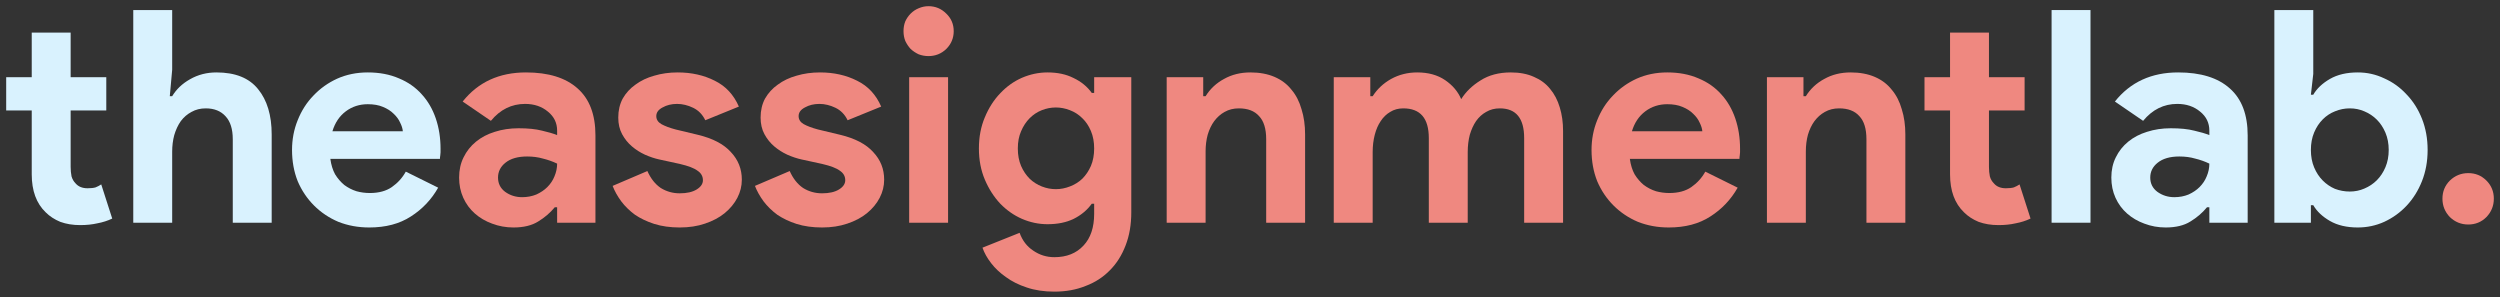 <svg width="202" height="24" viewBox="0 0 202 24" fill="none" xmlns="http://www.w3.org/2000/svg">
<rect x="0" y="0" width="202" height="24" fill="#333333" stroke="none"/>
<path d="M2.564 8.924H0.5V6.236H2.564V2.636H5.708V6.236H8.588V8.924H5.708V13.484C5.708 13.756 5.732 14.012 5.78 14.252C5.844 14.476 5.956 14.668 6.116 14.828C6.34 15.084 6.66 15.212 7.076 15.212C7.348 15.212 7.564 15.188 7.724 15.14C7.884 15.076 8.036 14.996 8.18 14.9L9.068 17.66C8.7 17.836 8.3 17.964 7.868 18.044C7.452 18.14 6.988 18.188 6.476 18.188C5.884 18.188 5.348 18.1 4.868 17.924C4.404 17.732 4.012 17.476 3.692 17.156C2.94 16.436 2.564 15.412 2.564 14.084V8.924Z" fill="#D9F2FE"/>
<path d="M10.768 0.812H13.912V5.636L13.72 7.772H13.912C14.248 7.212 14.728 6.756 15.352 6.404C15.992 6.036 16.704 5.852 17.488 5.852C19.008 5.852 20.128 6.3 20.848 7.196C21.584 8.092 21.952 9.316 21.952 10.867V17.995H18.808V11.252C18.808 10.435 18.616 9.82 18.232 9.404C17.848 8.972 17.312 8.756 16.624 8.756C16.192 8.756 15.808 8.852 15.472 9.044C15.136 9.22 14.848 9.468 14.608 9.788C14.384 10.107 14.208 10.483 14.08 10.915C13.968 11.332 13.912 11.78 13.912 12.259V17.995H10.768V0.812Z" fill="#D9F2FE"/>
<path d="M35.404 15.164C34.86 16.124 34.124 16.9 33.196 17.492C32.284 18.084 31.164 18.38 29.836 18.38C28.94 18.38 28.108 18.228 27.34 17.924C26.588 17.604 25.932 17.164 25.372 16.604C24.812 16.044 24.372 15.388 24.052 14.636C23.748 13.868 23.596 13.028 23.596 12.116C23.596 11.268 23.748 10.468 24.052 9.716C24.356 8.948 24.78 8.284 25.324 7.724C25.868 7.148 26.508 6.692 27.244 6.356C27.996 6.02 28.82 5.852 29.716 5.852C30.66 5.852 31.5 6.012 32.236 6.332C32.972 6.636 33.588 7.068 34.084 7.628C34.58 8.172 34.956 8.82 35.212 9.572C35.468 10.324 35.596 11.14 35.596 12.02C35.596 12.132 35.596 12.228 35.596 12.308C35.58 12.404 35.572 12.492 35.572 12.572C35.556 12.652 35.548 12.74 35.548 12.836H26.692C26.756 13.316 26.884 13.732 27.076 14.084C27.284 14.42 27.532 14.708 27.82 14.948C28.124 15.172 28.452 15.34 28.804 15.452C29.156 15.548 29.516 15.596 29.884 15.596C30.604 15.596 31.196 15.436 31.66 15.116C32.14 14.78 32.516 14.364 32.788 13.868L35.404 15.164ZM32.548 10.604C32.532 10.396 32.46 10.164 32.332 9.908C32.22 9.652 32.044 9.412 31.804 9.188C31.58 8.964 31.292 8.78 30.94 8.636C30.604 8.492 30.196 8.42 29.716 8.42C29.044 8.42 28.452 8.612 27.94 8.996C27.428 9.38 27.068 9.916 26.86 10.604H32.548Z" fill="#D9F2FE"/>
<path d="M165.768 17.995V0.812H168.912V17.995H165.768Z" fill="#D9F2FE"/>
<path d="M178.516 16.748H178.324C177.956 17.196 177.508 17.58 176.98 17.9C176.468 18.22 175.804 18.38 174.988 18.38C174.38 18.38 173.804 18.276 173.26 18.068C172.732 17.876 172.268 17.604 171.868 17.252C171.468 16.9 171.156 16.476 170.932 15.98C170.708 15.484 170.596 14.94 170.596 14.348C170.596 13.74 170.716 13.196 170.956 12.716C171.196 12.22 171.532 11.796 171.964 11.444C172.396 11.092 172.9 10.828 173.476 10.652C174.068 10.46 174.708 10.364 175.396 10.364C176.164 10.364 176.796 10.428 177.292 10.556C177.788 10.668 178.196 10.788 178.516 10.916V10.556C178.516 9.932 178.268 9.42 177.772 9.02C177.276 8.604 176.66 8.396 175.924 8.396C174.836 8.396 173.916 8.852 173.164 9.764L170.884 8.204C172.132 6.636 173.836 5.852 175.996 5.852C177.82 5.852 179.212 6.284 180.172 7.148C181.132 7.996 181.612 9.26 181.612 10.94V17.996H178.516V16.748ZM178.516 13.22C178.148 13.044 177.764 12.908 177.364 12.812C176.98 12.7 176.556 12.644 176.092 12.644C175.34 12.644 174.756 12.812 174.34 13.148C173.94 13.468 173.74 13.868 173.74 14.348C173.74 14.828 173.932 15.212 174.316 15.5C174.716 15.788 175.172 15.932 175.684 15.932C176.1 15.932 176.484 15.86 176.836 15.716C177.188 15.556 177.484 15.356 177.724 15.116C177.98 14.86 178.172 14.572 178.3 14.252C178.444 13.916 178.516 13.572 178.516 13.22Z" fill="#D9F2FE"/>
<path d="M45.016 16.748H44.824C44.456 17.196 44.008 17.58 43.48 17.9C42.968 18.22 42.304 18.38 41.488 18.38C40.88 18.38 40.304 18.276 39.76 18.068C39.232 17.876 38.768 17.604 38.368 17.252C37.968 16.9 37.656 16.476 37.432 15.98C37.208 15.484 37.096 14.94 37.096 14.348C37.096 13.74 37.216 13.196 37.456 12.716C37.696 12.22 38.032 11.796 38.464 11.444C38.896 11.092 39.4 10.828 39.976 10.652C40.568 10.46 41.208 10.364 41.896 10.364C42.664 10.364 43.296 10.428 43.792 10.556C44.288 10.668 44.696 10.788 45.016 10.916V10.556C45.016 9.932 44.768 9.42 44.272 9.02C43.776 8.604 43.16 8.396 42.424 8.396C41.336 8.396 40.416 8.852 39.664 9.764L37.384 8.204C38.632 6.636 40.336 5.852 42.496 5.852C44.32 5.852 45.712 6.284 46.672 7.148C47.632 7.996 48.112 9.26 48.112 10.94V17.996H45.016V16.748ZM45.016 13.22C44.648 13.044 44.264 12.908 43.864 12.812C43.48 12.7 43.056 12.644 42.592 12.644C41.84 12.644 41.256 12.812 40.84 13.148C40.44 13.468 40.24 13.868 40.24 14.348C40.24 14.828 40.432 15.212 40.816 15.5C41.216 15.788 41.672 15.932 42.184 15.932C42.6 15.932 42.984 15.86 43.336 15.716C43.688 15.556 43.984 15.356 44.224 15.116C44.48 14.86 44.672 14.572 44.8 14.252C44.944 13.916 45.016 13.572 45.016 13.22Z" fill="#EF8880"/>
<path d="M54.924 18.38C54.156 18.38 53.468 18.284 52.86 18.092C52.268 17.9 51.748 17.652 51.3 17.348C50.868 17.028 50.5 16.668 50.196 16.268C49.892 15.852 49.66 15.436 49.5 15.02L52.308 13.82C52.58 14.428 52.94 14.884 53.388 15.188C53.852 15.476 54.364 15.62 54.924 15.62C55.5 15.62 55.956 15.516 56.292 15.308C56.628 15.1 56.796 14.852 56.796 14.564C56.796 14.244 56.652 13.988 56.364 13.796C56.092 13.588 55.612 13.404 54.924 13.244L53.268 12.884C52.9 12.804 52.516 12.676 52.116 12.5C51.732 12.324 51.38 12.1 51.06 11.828C50.74 11.556 50.476 11.228 50.268 10.844C50.06 10.46 49.956 10.012 49.956 9.5C49.956 8.924 50.076 8.412 50.316 7.964C50.572 7.516 50.916 7.14 51.348 6.836C51.78 6.516 52.284 6.276 52.86 6.116C53.452 5.94 54.084 5.852 54.756 5.852C55.876 5.852 56.876 6.076 57.756 6.524C58.636 6.956 59.284 7.652 59.7 8.612L56.988 9.716C56.764 9.252 56.436 8.916 56.004 8.708C55.572 8.5 55.14 8.396 54.708 8.396C54.26 8.396 53.868 8.492 53.532 8.684C53.196 8.86 53.028 9.092 53.028 9.38C53.028 9.652 53.164 9.868 53.436 10.028C53.724 10.188 54.108 10.332 54.588 10.46L56.388 10.892C57.588 11.18 58.476 11.644 59.052 12.284C59.644 12.908 59.94 13.652 59.94 14.516C59.94 15.028 59.82 15.516 59.58 15.98C59.34 16.444 58.996 16.86 58.548 17.228C58.116 17.58 57.588 17.86 56.964 18.068C56.356 18.276 55.676 18.38 54.924 18.38Z" fill="#EF8880"/>
<path d="M66.424 18.38C65.656 18.38 64.968 18.284 64.36 18.092C63.768 17.9 63.248 17.652 62.8 17.348C62.368 17.028 62 16.668 61.696 16.268C61.392 15.852 61.16 15.436 61 15.02L63.808 13.82C64.08 14.428 64.44 14.884 64.888 15.188C65.352 15.476 65.864 15.62 66.424 15.62C67 15.62 67.456 15.516 67.792 15.308C68.128 15.1 68.296 14.852 68.296 14.564C68.296 14.244 68.152 13.988 67.864 13.796C67.592 13.588 67.112 13.404 66.424 13.244L64.768 12.884C64.4 12.804 64.016 12.676 63.616 12.5C63.232 12.324 62.88 12.1 62.56 11.828C62.24 11.556 61.976 11.228 61.768 10.844C61.56 10.46 61.456 10.012 61.456 9.5C61.456 8.924 61.576 8.412 61.816 7.964C62.072 7.516 62.416 7.14 62.848 6.836C63.28 6.516 63.784 6.276 64.36 6.116C64.952 5.94 65.584 5.852 66.256 5.852C67.376 5.852 68.376 6.076 69.256 6.524C70.136 6.956 70.784 7.652 71.2 8.612L68.488 9.716C68.264 9.252 67.936 8.916 67.504 8.708C67.072 8.5 66.64 8.396 66.208 8.396C65.76 8.396 65.368 8.492 65.032 8.684C64.696 8.86 64.528 9.092 64.528 9.38C64.528 9.652 64.664 9.868 64.936 10.028C65.224 10.188 65.608 10.332 66.088 10.46L67.888 10.892C69.088 11.18 69.976 11.644 70.552 12.284C71.144 12.908 71.44 13.652 71.44 14.516C71.44 15.028 71.32 15.516 71.08 15.98C70.84 16.444 70.496 16.86 70.048 17.228C69.616 17.58 69.088 17.86 68.464 18.068C67.856 18.276 67.176 18.38 66.424 18.38Z" fill="#EF8880"/>
<path d="M75.02 4.532C74.748 4.532 74.484 4.484 74.228 4.388C73.988 4.276 73.772 4.132 73.58 3.956C73.404 3.764 73.26 3.548 73.148 3.308C73.052 3.068 73.004 2.804 73.004 2.516C73.004 2.228 73.052 1.964 73.148 1.724C73.26 1.484 73.404 1.276 73.58 1.1C73.772 0.908 73.988 0.764 74.228 0.668C74.484 0.556 74.748 0.5 75.02 0.5C75.58 0.5 76.06 0.7 76.46 1.1C76.86 1.484 77.06 1.956 77.06 2.516C77.06 3.076 76.86 3.556 76.46 3.956C76.06 4.34 75.58 4.532 75.02 4.532ZM73.46 17.996V6.236H76.604V17.996H73.46Z" fill="#EF8880"/>
<path d="M85.192 23.564C84.36 23.564 83.616 23.452 82.96 23.228C82.32 23.02 81.76 22.74 81.28 22.388C80.8 22.052 80.4 21.676 80.08 21.26C79.76 20.844 79.528 20.428 79.384 20.012L82.384 18.812C82.608 19.436 82.976 19.916 83.488 20.252C84 20.604 84.568 20.78 85.192 20.78C86.184 20.78 86.968 20.468 87.544 19.844C88.12 19.236 88.408 18.38 88.408 17.276V16.46H88.216C87.848 16.972 87.36 17.38 86.752 17.684C86.16 17.972 85.456 18.116 84.64 18.116C83.936 18.116 83.248 17.972 82.576 17.684C81.92 17.396 81.336 16.988 80.824 16.46C80.312 15.916 79.896 15.268 79.576 14.516C79.256 13.764 79.096 12.924 79.096 11.996C79.096 11.068 79.256 10.228 79.576 9.476C79.896 8.708 80.312 8.06 80.824 7.532C81.336 6.988 81.92 6.572 82.576 6.284C83.248 5.996 83.936 5.852 84.64 5.852C85.456 5.852 86.16 6.004 86.752 6.308C87.36 6.596 87.848 6.996 88.216 7.508H88.408V6.236H91.408V17.156C91.408 18.148 91.256 19.036 90.952 19.82C90.648 20.62 90.224 21.292 89.68 21.836C89.136 22.396 88.48 22.82 87.712 23.108C86.96 23.412 86.12 23.564 85.192 23.564ZM85.312 15.284C85.696 15.284 86.072 15.212 86.44 15.068C86.824 14.924 87.16 14.716 87.448 14.444C87.736 14.156 87.968 13.812 88.144 13.412C88.32 12.996 88.408 12.524 88.408 11.996C88.408 11.468 88.32 10.996 88.144 10.58C87.968 10.164 87.736 9.82 87.448 9.548C87.16 9.26 86.824 9.044 86.44 8.9C86.072 8.756 85.696 8.684 85.312 8.684C84.928 8.684 84.552 8.756 84.184 8.9C83.816 9.044 83.488 9.26 83.2 9.548C82.912 9.836 82.68 10.188 82.504 10.604C82.328 11.004 82.24 11.468 82.24 11.996C82.24 12.524 82.328 12.996 82.504 13.412C82.68 13.812 82.912 14.156 83.2 14.444C83.488 14.716 83.816 14.924 84.184 15.068C84.552 15.212 84.928 15.284 85.312 15.284Z" fill="#EF8880"/>
<path d="M97.22 7.772H97.412C97.78 7.18 98.276 6.716 98.9 6.38C99.524 6.028 100.236 5.852 101.036 5.852C101.772 5.852 102.42 5.972 102.98 6.212C103.54 6.452 103.996 6.796 104.348 7.244C104.716 7.676 104.988 8.204 105.164 8.828C105.356 9.436 105.452 10.116 105.452 10.868V17.996H102.308V11.252C102.308 10.404 102.116 9.78 101.732 9.38C101.364 8.964 100.82 8.756 100.1 8.756C99.668 8.756 99.284 8.852 98.948 9.044C98.628 9.22 98.348 9.468 98.108 9.788C97.884 10.092 97.708 10.46 97.58 10.892C97.468 11.308 97.412 11.756 97.412 12.236V17.996H94.268V6.236H97.22V7.772Z" fill="#EF8880"/>
<path d="M107.768 6.236H110.72V7.772H110.912C111.28 7.196 111.776 6.732 112.4 6.38C113.04 6.028 113.744 5.852 114.512 5.852C115.408 5.852 116.16 6.06 116.768 6.476C117.376 6.892 117.808 7.404 118.064 8.012C118.432 7.42 118.952 6.916 119.624 6.5C120.296 6.068 121.112 5.852 122.072 5.852C122.792 5.852 123.416 5.972 123.944 6.212C124.472 6.436 124.904 6.756 125.24 7.172C125.592 7.588 125.856 8.092 126.032 8.684C126.208 9.26 126.296 9.892 126.296 10.58V17.996H123.152V11.156C123.152 9.556 122.496 8.756 121.184 8.756C120.768 8.756 120.4 8.852 120.08 9.044C119.76 9.22 119.488 9.468 119.264 9.788C119.056 10.092 118.888 10.46 118.76 10.892C118.648 11.324 118.592 11.788 118.592 12.284V17.996H115.448V11.156C115.448 9.556 114.76 8.756 113.384 8.756C112.984 8.756 112.632 8.852 112.328 9.044C112.024 9.22 111.768 9.468 111.56 9.788C111.352 10.092 111.192 10.46 111.08 10.892C110.968 11.324 110.912 11.788 110.912 12.284V17.996H107.768V6.236Z" fill="#EF8880"/>
<path d="M140.404 15.164C139.86 16.124 139.124 16.9 138.196 17.492C137.284 18.084 136.164 18.38 134.836 18.38C133.94 18.38 133.108 18.228 132.34 17.924C131.588 17.604 130.932 17.164 130.372 16.604C129.812 16.044 129.372 15.388 129.052 14.636C128.748 13.868 128.596 13.028 128.596 12.116C128.596 11.268 128.748 10.468 129.052 9.716C129.356 8.948 129.78 8.284 130.324 7.724C130.868 7.148 131.508 6.692 132.244 6.356C132.996 6.02 133.82 5.852 134.716 5.852C135.66 5.852 136.5 6.012 137.236 6.332C137.972 6.636 138.588 7.068 139.084 7.628C139.58 8.172 139.956 8.82 140.212 9.572C140.468 10.324 140.596 11.14 140.596 12.02C140.596 12.132 140.596 12.228 140.596 12.308C140.58 12.404 140.572 12.492 140.572 12.572C140.556 12.652 140.548 12.74 140.548 12.836H131.692C131.756 13.316 131.884 13.732 132.076 14.084C132.284 14.42 132.532 14.708 132.82 14.948C133.124 15.172 133.452 15.34 133.804 15.452C134.156 15.548 134.516 15.596 134.884 15.596C135.604 15.596 136.196 15.436 136.66 15.116C137.14 14.78 137.516 14.364 137.788 13.868L140.404 15.164ZM137.548 10.604C137.532 10.396 137.46 10.164 137.332 9.908C137.22 9.652 137.044 9.412 136.804 9.188C136.58 8.964 136.292 8.78 135.94 8.636C135.604 8.492 135.196 8.42 134.716 8.42C134.044 8.42 133.452 8.612 132.94 8.996C132.428 9.38 132.068 9.916 131.86 10.604H137.548Z" fill="#EF8880"/>
<path d="M145.72 7.772H145.912C146.28 7.18 146.776 6.716 147.4 6.38C148.024 6.028 148.736 5.852 149.536 5.852C150.272 5.852 150.92 5.972 151.48 6.212C152.04 6.452 152.496 6.796 152.848 7.244C153.216 7.676 153.488 8.204 153.664 8.828C153.856 9.436 153.952 10.116 153.952 10.868V17.996H150.808V11.252C150.808 10.404 150.616 9.78 150.232 9.38C149.864 8.964 149.32 8.756 148.6 8.756C148.168 8.756 147.784 8.852 147.448 9.044C147.128 9.22 146.848 9.468 146.608 9.788C146.384 10.092 146.208 10.46 146.08 10.892C145.968 11.308 145.912 11.756 145.912 12.236V17.996H142.768V6.236H145.72V7.772Z" fill="#EF8880"/>
<path d="M157.564 8.924H155.5V6.236H157.564V2.636H160.708V6.236H163.588V8.924H160.708V13.484C160.708 13.756 160.732 14.012 160.78 14.252C160.844 14.476 160.956 14.668 161.116 14.828C161.34 15.084 161.66 15.212 162.076 15.212C162.348 15.212 162.564 15.188 162.724 15.14C162.884 15.076 163.036 14.996 163.18 14.9L164.068 17.66C163.7 17.836 163.3 17.964 162.868 18.044C162.452 18.14 161.988 18.188 161.476 18.188C160.884 18.188 160.348 18.1 159.868 17.924C159.404 17.732 159.012 17.476 158.692 17.156C157.94 16.436 157.564 15.412 157.564 14.084V8.924Z" fill="#EF8880"/>
<path d="M183.768 0.812H186.912V5.972L186.72 7.652H186.912C187.2 7.156 187.648 6.732 188.256 6.38C188.864 6.028 189.616 5.852 190.512 5.852C191.264 5.852 191.976 6.012 192.648 6.332C193.336 6.636 193.936 7.068 194.448 7.628C194.976 8.172 195.392 8.828 195.696 9.596C196 10.364 196.152 11.204 196.152 12.116C196.152 13.027 196 13.867 195.696 14.636C195.392 15.403 194.976 16.067 194.448 16.628C193.936 17.172 193.336 17.604 192.648 17.924C191.976 18.227 191.264 18.38 190.512 18.38C189.616 18.38 188.864 18.203 188.256 17.852C187.648 17.5 187.2 17.076 186.912 16.579H186.72V17.995H183.768V0.812ZM189.864 15.476C190.28 15.476 190.672 15.396 191.04 15.236C191.424 15.075 191.76 14.851 192.048 14.563C192.336 14.275 192.568 13.924 192.744 13.508C192.92 13.091 193.008 12.627 193.008 12.116C193.008 11.604 192.92 11.139 192.744 10.723C192.568 10.307 192.336 9.956 192.048 9.668C191.76 9.38 191.424 9.156 191.04 8.996C190.672 8.836 190.28 8.756 189.864 8.756C189.448 8.756 189.048 8.836 188.664 8.996C188.296 9.14 187.968 9.356 187.68 9.644C187.392 9.932 187.16 10.284 186.984 10.7C186.808 11.116 186.72 11.588 186.72 12.116C186.72 12.643 186.808 13.116 186.984 13.531C187.16 13.947 187.392 14.3 187.68 14.588C187.968 14.876 188.296 15.1 188.664 15.259C189.048 15.403 189.448 15.476 189.864 15.476Z" fill="#D9F2FE"/>
<path d="M199.438 18.14C198.862 18.14 198.366 17.94 197.95 17.54C197.55 17.124 197.35 16.628 197.35 16.052C197.35 15.476 197.55 14.988 197.95 14.588C198.366 14.188 198.862 13.988 199.438 13.988C200.014 13.988 200.502 14.188 200.902 14.588C201.302 14.988 201.502 15.476 201.502 16.052C201.502 16.628 201.302 17.124 200.902 17.54C200.502 17.94 200.014 18.14 199.438 18.14Z" fill="#EF8880"/>
</svg>

